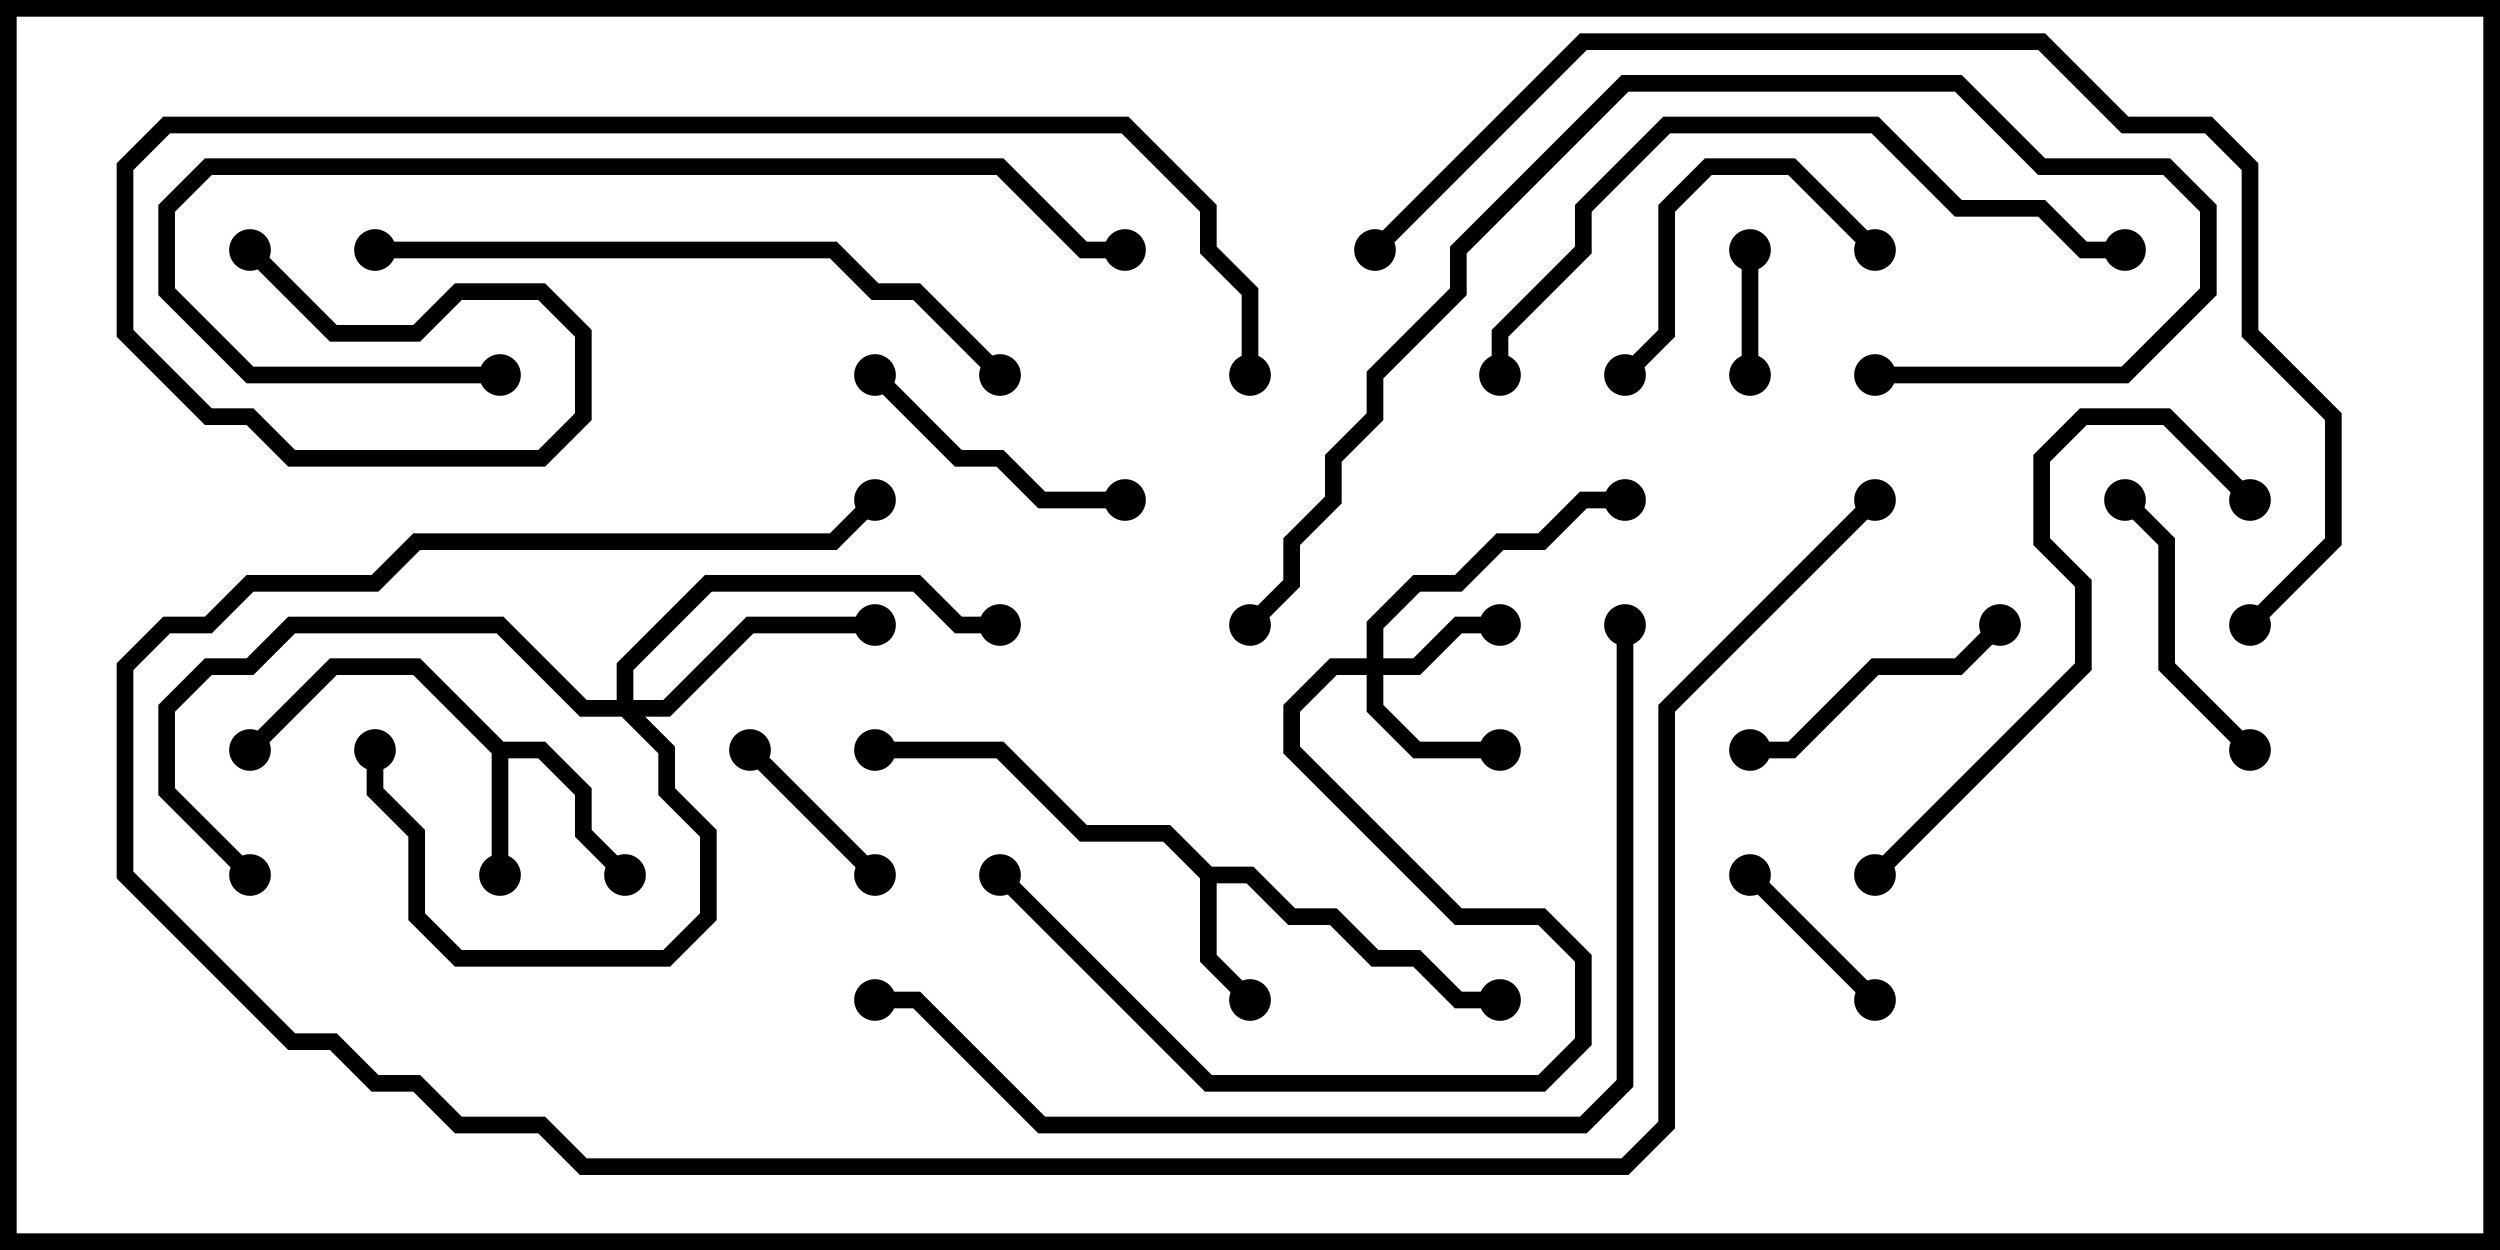 <svg version="1.1" width="30" height="15" xmlns="http://www.w3.org/2000/svg"><path d="M6.041,8.9L6.541,8.9L7.1,9.459L7.1,9.959L7.571,10.429L7.429,10.571L6.9,10.041L6.9,9.541L6.459,9.1L6.1,9.1L6.1,10.5L5.9,10.5L5.9,9.041L4.959,8.1L4.041,8.1L3.071,9.071L2.929,8.929L3.959,7.9L5.041,7.9z" stroke="none"/><path d="M14.541,10.4L15.041,10.4L15.541,10.9L16.041,10.9L16.541,11.4L17.041,11.4L17.541,11.9L18,11.9L18,12.1L17.459,12.1L16.959,11.6L16.459,11.6L15.959,11.1L15.459,11.1L14.959,10.6L14.6,10.6L14.6,11.459L15.071,11.929L14.929,12.071L14.4,11.541L14.4,10.541L13.959,10.1L12.959,10.1L11.959,9.1L10.5,9.1L10.5,8.9L12.041,8.9L13.041,9.9L14.041,9.9z" stroke="none"/><path d="M16.4,7.9L16.4,7.459L16.959,6.9L17.459,6.9L17.959,6.4L18.459,6.4L18.959,5.9L19.5,5.9L19.5,6.1L19.041,6.1L18.541,6.6L18.041,6.6L17.541,7.1L17.041,7.1L16.6,7.541L16.6,7.9L16.959,7.9L17.459,7.4L18,7.4L18,7.6L17.541,7.6L17.041,8.1L16.6,8.1L16.6,8.459L17.041,8.9L18,8.9L18,9.1L16.959,9.1L16.4,8.541L16.4,8.1L16.041,8.1L15.6,8.541L15.6,8.959L17.541,10.9L18.541,10.9L19.1,11.459L19.1,12.541L18.541,13.1L14.459,13.1L11.929,10.571L12.071,10.429L14.541,12.9L18.459,12.9L18.9,12.459L18.9,11.541L18.459,11.1L17.459,11.1L15.4,9.041L15.4,8.459L15.959,7.9z" stroke="none"/><path d="M7.4,8.4L7.4,7.959L8.459,6.9L11.041,6.9L11.541,7.4L12,7.4L12,7.6L11.459,7.6L10.959,7.1L8.541,7.1L7.6,8.041L7.6,8.4L7.959,8.4L8.959,7.4L10.5,7.4L10.5,7.6L9.041,7.6L8.041,8.6L7.741,8.6L8.1,8.959L8.1,9.459L8.6,9.959L8.6,11.041L8.041,11.6L5.459,11.6L4.9,11.041L4.9,10.041L4.4,9.541L4.4,9L4.6,9L4.6,9.459L5.1,9.959L5.1,10.959L5.541,11.4L7.959,11.4L8.4,10.959L8.4,10.041L7.9,9.541L7.9,9.041L7.459,8.6L6.959,8.6L5.959,7.6L3.541,7.6L3.041,8.1L2.541,8.1L2.1,8.541L2.1,9.459L3.071,10.429L2.929,10.571L1.9,9.541L1.9,8.459L2.459,7.9L2.959,7.9L3.459,7.4L6.041,7.4L7.041,8.4z" stroke="none"/><path d="M21.1,4.5L20.9,4.5L20.9,3L21.1,3z" stroke="none"/><path d="M10.571,10.429L10.429,10.571L8.929,9.071L9.071,8.929z" stroke="none"/><path d="M22.571,11.929L22.429,12.071L20.929,10.571L21.071,10.429z" stroke="none"/><path d="M19.571,4.571L19.429,4.429L19.9,3.959L19.9,2.459L20.459,1.9L21.541,1.9L22.571,2.929L22.429,3.071L21.459,2.1L20.541,2.1L20.1,2.541L20.1,4.041z" stroke="none"/><path d="M27.071,8.929L26.929,9.071L25.9,8.041L25.9,6.541L25.429,6.071L25.571,5.929L26.1,6.459L26.1,7.959z" stroke="none"/><path d="M13.5,5.9L13.5,6.1L12.459,6.1L11.959,5.6L11.459,5.6L10.429,4.571L10.571,4.429L11.541,5.4L12.041,5.4L12.541,5.9z" stroke="none"/><path d="M23.929,7.429L24.071,7.571L23.541,8.1L22.541,8.1L21.541,9.1L21,9.1L21,8.9L21.459,8.9L22.459,7.9L23.459,7.9z" stroke="none"/><path d="M27.071,5.929L26.929,6.071L25.959,5.1L25.041,5.1L24.6,5.541L24.6,6.459L25.1,6.959L25.1,8.041L22.571,10.571L22.429,10.429L24.9,7.959L24.9,7.041L24.4,6.541L24.4,5.459L24.959,4.9L26.041,4.9z" stroke="none"/><path d="M4.5,3.1L4.5,2.9L10.041,2.9L10.541,3.4L11.041,3.4L12.071,4.429L11.929,4.571L10.959,3.6L10.459,3.6L9.959,3.1z" stroke="none"/><path d="M6,4.4L6,4.6L2.959,4.6L1.9,3.541L1.9,2.459L2.459,1.9L12.041,1.9L13.041,2.9L13.5,2.9L13.5,3.1L12.959,3.1L11.959,2.1L2.541,2.1L2.1,2.541L2.1,3.459L3.041,4.4z" stroke="none"/><path d="M25.5,2.9L25.5,3.1L24.959,3.1L24.459,2.6L23.459,2.6L22.459,1.6L20.041,1.6L19.1,2.541L19.1,3.041L18.1,4.041L18.1,4.5L17.9,4.5L17.9,3.959L18.9,2.959L18.9,2.459L19.959,1.4L22.541,1.4L23.541,2.4L24.541,2.4L25.041,2.9z" stroke="none"/><path d="M22.5,4.6L22.5,4.4L25.459,4.4L26.4,3.459L26.4,2.541L25.959,2.1L24.459,2.1L23.459,1.1L19.541,1.1L17.6,3.041L17.6,3.541L16.6,4.541L16.6,5.041L16.1,5.541L16.1,6.041L15.6,6.541L15.6,7.041L15.071,7.571L14.929,7.429L15.4,6.959L15.4,6.459L15.9,5.959L15.9,5.459L16.4,4.959L16.4,4.459L17.4,3.459L17.4,2.959L19.459,0.9L23.541,0.9L24.541,1.9L26.041,1.9L26.6,2.459L26.6,3.541L25.541,4.6z" stroke="none"/><path d="M19.4,7.5L19.6,7.5L19.6,13.041L19.041,13.6L12.459,13.6L10.959,12.1L10.5,12.1L10.5,11.9L11.041,11.9L12.541,13.4L18.959,13.4L19.4,12.959z" stroke="none"/><path d="M16.571,3.071L16.429,2.929L18.959,0.4L24.541,0.4L25.541,1.4L26.541,1.4L27.1,1.959L27.1,3.959L28.1,4.959L28.1,6.541L27.071,7.571L26.929,7.429L27.9,6.459L27.9,5.041L26.9,4.041L26.9,2.041L26.459,1.6L25.459,1.6L24.459,0.6L19.041,0.6z" stroke="none"/><path d="M22.429,5.929L22.571,6.071L20.1,8.541L20.1,13.541L19.541,14.1L6.959,14.1L6.459,13.6L5.459,13.6L4.959,13.1L4.459,13.1L3.959,12.6L3.459,12.6L1.4,10.541L1.4,7.959L1.959,7.4L2.459,7.4L2.959,6.9L4.459,6.9L4.959,6.4L9.959,6.4L10.429,5.929L10.571,6.071L10.041,6.6L5.041,6.6L4.541,7.1L3.041,7.1L2.541,7.6L2.041,7.6L1.6,8.041L1.6,10.459L3.541,12.4L4.041,12.4L4.541,12.9L5.041,12.9L5.541,13.4L6.541,13.4L7.041,13.9L19.459,13.9L19.9,13.459L19.9,8.459z" stroke="none"/><path d="M2.929,3.071L3.071,2.929L4.041,3.9L4.959,3.9L5.459,3.4L6.541,3.4L7.1,3.959L7.1,5.041L6.541,5.6L3.459,5.6L2.959,5.1L2.459,5.1L1.4,4.041L1.4,1.959L1.959,1.4L13.541,1.4L14.6,2.459L14.6,2.959L15.1,3.459L15.1,4.5L14.9,4.5L14.9,3.541L14.4,3.041L14.4,2.541L13.459,1.6L2.041,1.6L1.6,2.041L1.6,3.959L2.541,4.9L3.041,4.9L3.541,5.4L6.459,5.4L6.9,4.959L6.9,4.041L6.459,3.6L5.541,3.6L5.041,4.1L3.959,4.1z" stroke="none"/><circle cx="6" cy="10.5" r="0.25" stroke-width="0" fill="#000" /><circle cx="7.5" cy="10.5" r="0.25" stroke-width="0" fill="#000" /><circle cx="3" cy="9" r="0.25" stroke-width="0" fill="#000" /><circle cx="15" cy="12" r="0.25" stroke-width="0" fill="#000" /><circle cx="18" cy="12" r="0.25" stroke-width="0" fill="#000" /><circle cx="10.5" cy="9" r="0.25" stroke-width="0" fill="#000" /><circle cx="18" cy="7.5" r="0.25" stroke-width="0" fill="#000" /><circle cx="18" cy="9" r="0.25" stroke-width="0" fill="#000" /><circle cx="19.5" cy="6" r="0.25" stroke-width="0" fill="#000" /><circle cx="12" cy="10.5" r="0.25" stroke-width="0" fill="#000" /><circle cx="4.5" cy="9" r="0.25" stroke-width="0" fill="#000" /><circle cx="10.5" cy="7.5" r="0.25" stroke-width="0" fill="#000" /><circle cx="12" cy="7.5" r="0.25" stroke-width="0" fill="#000" /><circle cx="3" cy="10.5" r="0.25" stroke-width="0" fill="#000" /><circle cx="21" cy="4.5" r="0.25" stroke-width="0" fill="#000" /><circle cx="21" cy="3" r="0.25" stroke-width="0" fill="#000" /><circle cx="10.5" cy="10.5" r="0.25" stroke-width="0" fill="#000" /><circle cx="9" cy="9" r="0.25" stroke-width="0" fill="#000" /><circle cx="22.5" cy="12" r="0.25" stroke-width="0" fill="#000" /><circle cx="21" cy="10.5" r="0.25" stroke-width="0" fill="#000" /><circle cx="19.5" cy="4.5" r="0.25" stroke-width="0" fill="#000" /><circle cx="22.5" cy="3" r="0.25" stroke-width="0" fill="#000" /><circle cx="27" cy="9" r="0.25" stroke-width="0" fill="#000" /><circle cx="25.5" cy="6" r="0.25" stroke-width="0" fill="#000" /><circle cx="13.5" cy="6" r="0.25" stroke-width="0" fill="#000" /><circle cx="10.5" cy="4.5" r="0.25" stroke-width="0" fill="#000" /><circle cx="24" cy="7.5" r="0.25" stroke-width="0" fill="#000" /><circle cx="21" cy="9" r="0.25" stroke-width="0" fill="#000" /><circle cx="27" cy="6" r="0.25" stroke-width="0" fill="#000" /><circle cx="22.5" cy="10.5" r="0.25" stroke-width="0" fill="#000" /><circle cx="4.5" cy="3" r="0.25" stroke-width="0" fill="#000" /><circle cx="12" cy="4.5" r="0.25" stroke-width="0" fill="#000" /><circle cx="6" cy="4.5" r="0.25" stroke-width="0" fill="#000" /><circle cx="13.5" cy="3" r="0.25" stroke-width="0" fill="#000" /><circle cx="25.5" cy="3" r="0.25" stroke-width="0" fill="#000" /><circle cx="18" cy="4.5" r="0.25" stroke-width="0" fill="#000" /><circle cx="22.5" cy="4.5" r="0.25" stroke-width="0" fill="#000" /><circle cx="15" cy="7.5" r="0.25" stroke-width="0" fill="#000" /><circle cx="19.5" cy="7.5" r="0.25" stroke-width="0" fill="#000" /><circle cx="10.5" cy="12" r="0.25" stroke-width="0" fill="#000" /><circle cx="16.5" cy="3" r="0.25" stroke-width="0" fill="#000" /><circle cx="27" cy="7.5" r="0.25" stroke-width="0" fill="#000" /><circle cx="22.5" cy="6" r="0.25" stroke-width="0" fill="#000" /><circle cx="10.5" cy="6" r="0.25" stroke-width="0" fill="#000" /><circle cx="3" cy="3" r="0.25" stroke-width="0" fill="#000" /><circle cx="15" cy="4.5" r="0.25" stroke-width="0" fill="#000" /><rect x="0" y="0" width="30" height="15" stroke-width="0.4" stroke="#000" fill="none" /></svg>